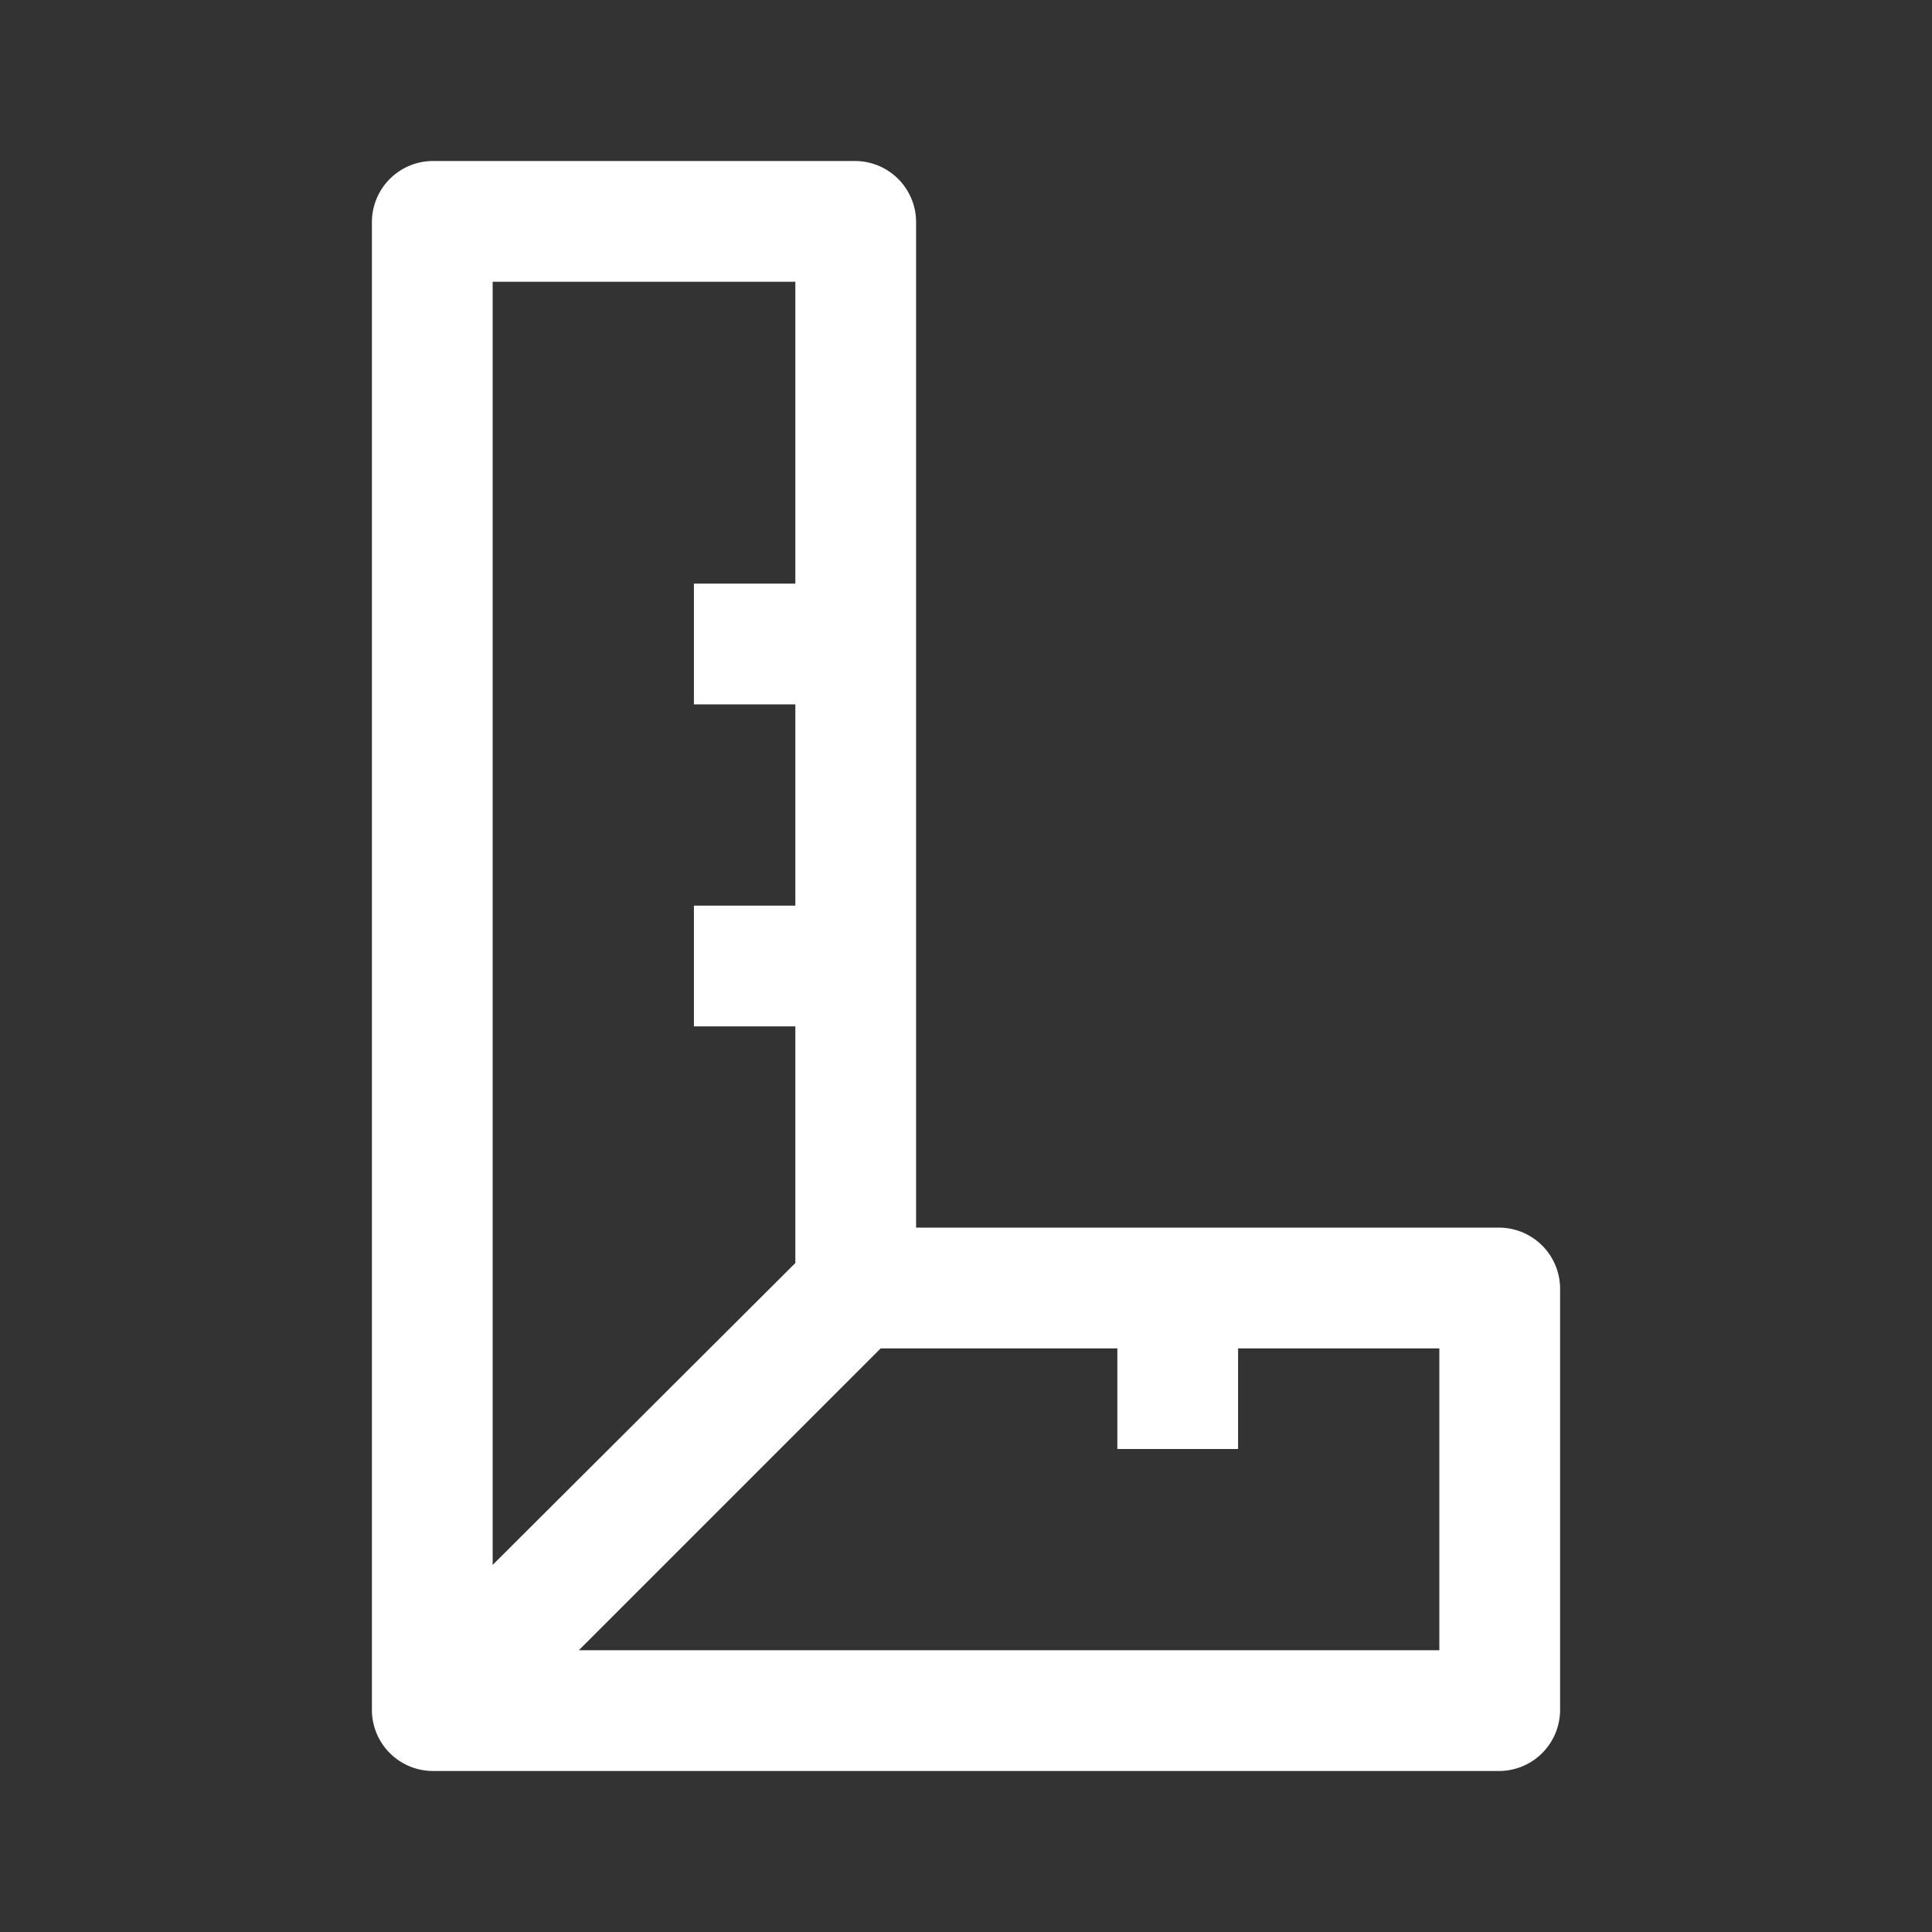 <svg id="ruler" xmlns="http://www.w3.org/2000/svg" width="24" height="24" viewBox="0 0 24 24">
  <rect x="0" y="0" width="24" height="24" fill="#333333" stroke="none"/>
  <g id="Layer_3" data-name="Layer 3">
    <rect id="Rectangle_24620" data-name="Rectangle 24620" width="24" height="24" fill="#fff" opacity="0"/>
  </g>
  <g id="icon">
    <path id="Path_100052" data-name="Path 100052" d="M18.62,15.25H11.38V2.75A.76.76,0,0,0,10.62,2H5.38a.76.76,0,0,0-.76.75v18.5a.76.76,0,0,0,.76.75H18.62a.76.76,0,0,0,.76-.75V16a.76.76,0,0,0-.76-.75ZM9.88,3.5V7.25H8.62v1.5H9.88v2.5H8.62v1.5H9.88v2.94L6.12,19.44V3.5Zm8,17H7.19l3.75-3.75h2.94V18h1.5V16.75h2.5Z" fill="#fff"/>
  </g>
</svg>
